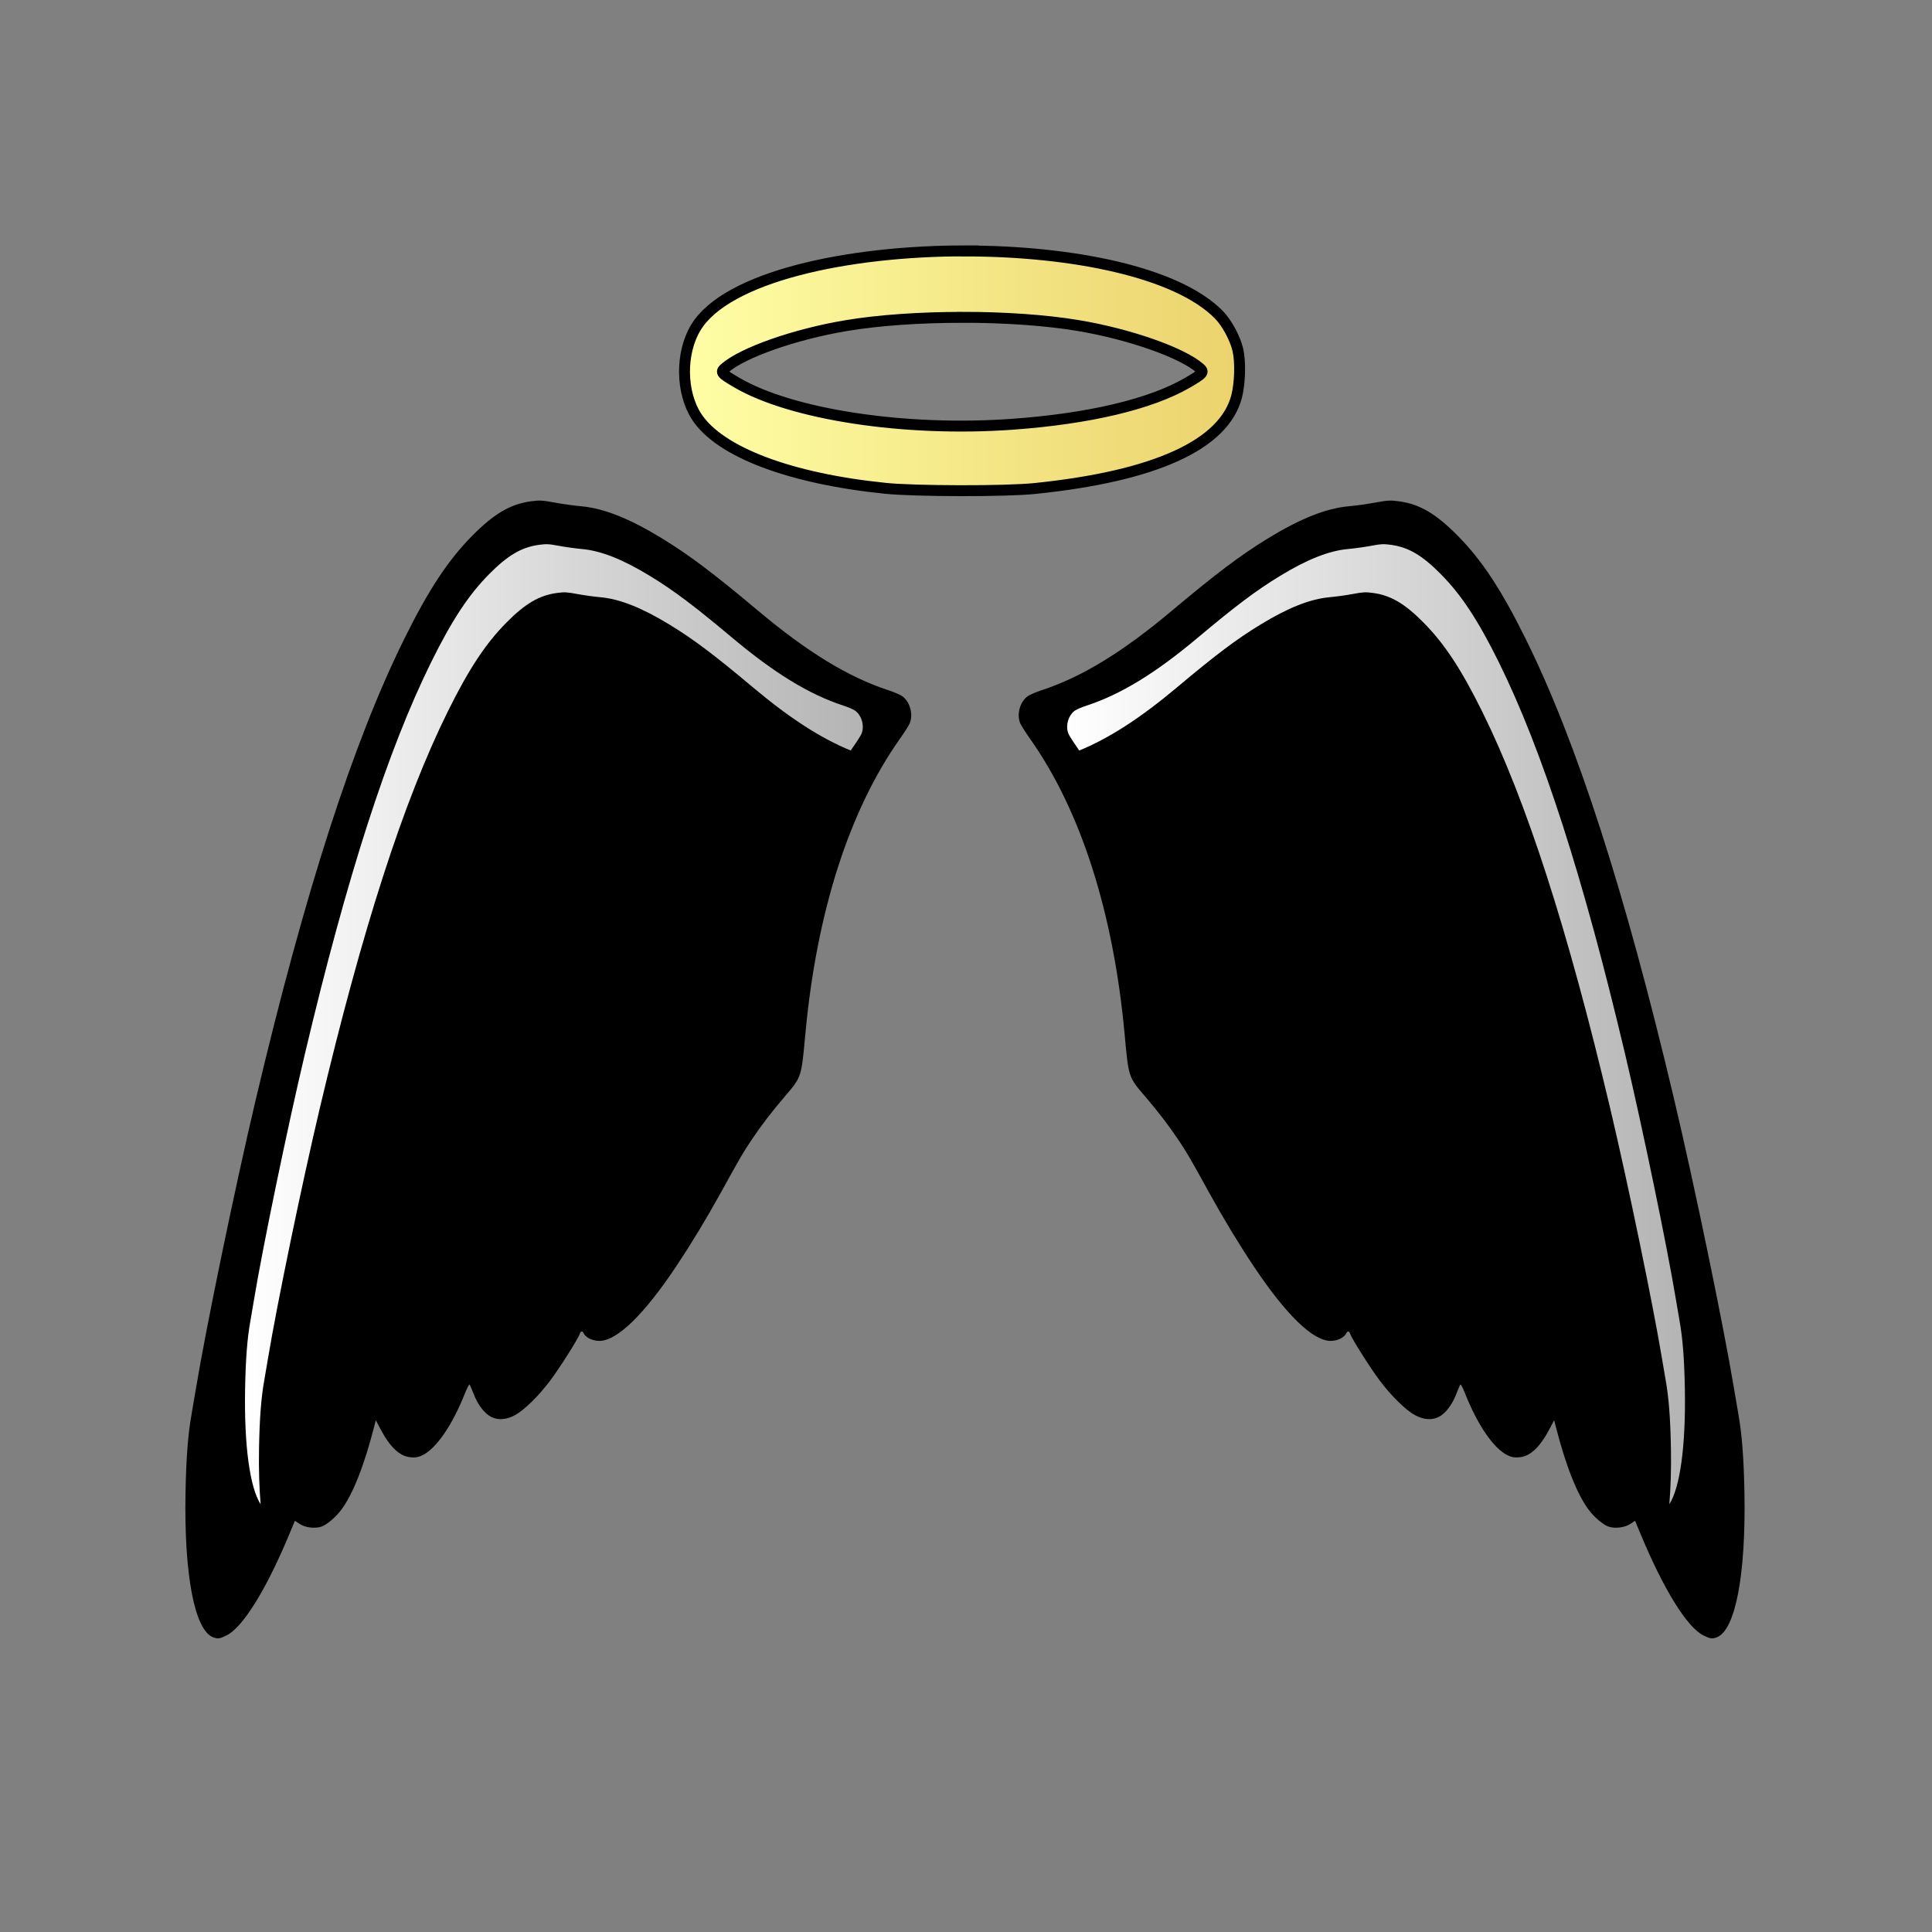 <?xml version="1.0" encoding="UTF-8" standalone="no"?>
<svg
   height="177.17"
   width="177.17"
   version="1.1"
   id="svg262"
   sodipodi:docname="bZ.svg"
   inkscape:version="1.2.2 (732a01da63, 2022-12-09)"
   xmlns:inkscape="http://www.inkscape.org/namespaces/inkscape"
   xmlns:sodipodi="http://sodipodi.sourceforge.net/DTD/sodipodi-0.dtd"
   xmlns:xlink="http://www.w3.org/1999/xlink"
   xmlns="http://www.w3.org/2000/svg"
   xmlns:svg="http://www.w3.org/2000/svg">
  <rect width="100%" height="100%" fill="#808080" stroke="none"/>
  <defs
     id="defs266">
    <linearGradient
       inkscape:collect="always"
       id="linearGradient1141">
      <stop
         style="stop-color:#b4b4b4;stop-opacity:1;"
         offset="0"
         id="stop1139" />
      <stop
         style="stop-color:#ffffff;stop-opacity:1;"
         offset="1"
         id="stop1137" />
    </linearGradient>
    <linearGradient
       inkscape:collect="always"
       id="linearGradient1080">
      <stop
         style="stop-color:#ffffff;stop-opacity:1;"
         offset="0"
         id="stop1076" />
      <stop
         style="stop-color:#b4b4b4;stop-opacity:1;"
         offset="1"
         id="stop1078" />
    </linearGradient>
    <linearGradient
       inkscape:collect="always"
       xlink:href="#linearGradient1080"
       id="linearGradient1082"
       x1="97.809"
       y1="93.874"
       x2="154.433"
       y2="93.874"
       gradientUnits="userSpaceOnUse" />
    <linearGradient
       inkscape:collect="always"
       xlink:href="#linearGradient1141"
       id="linearGradient1132"
       gradientUnits="userSpaceOnUse"
       x1="97.809"
       y1="93.874"
       x2="154.433"
       y2="93.874" />
    <linearGradient
       inkscape:collect="always"
       xlink:href="#linearGradient2058"
       id="linearGradient2060"
       x1="19.847"
       y1="14.829"
       x2="32.305"
       y2="14.829"
       gradientUnits="userSpaceOnUse"
       gradientTransform="matrix(1,0,0,1,-0.062,-2.071556e-5)" />
    <linearGradient
       inkscape:collect="always"
       id="linearGradient2058">
      <stop
         style="stop-color:#ffffa6;stop-opacity:1;"
         offset="0"
         id="stop2054" />
      <stop
         style="stop-color:#ebd26c;stop-opacity:1;"
         offset="1"
         id="stop2056" />
    </linearGradient>
  </defs>
  <sodipodi:namedview
     id="namedview264"
     pagecolor="#ffffff"
     bordercolor="#000000"
     borderopacity="0.25"
     inkscape:showpageshadow="2"
     inkscape:pageopacity="0.0"
     inkscape:pagecheckerboard="0"
     inkscape:deskcolor="#d1d1d1"
     showgrid="false"
     inkscape:zoom="3.9208542"
     inkscape:cx="71.41301"
     inkscape:cy="72.560719"
     inkscape:window-width="1920"
     inkscape:window-height="1001"
     inkscape:window-x="-9"
     inkscape:window-y="-9"
     inkscape:window-maximized="1"
     inkscape:current-layer="g452" />
  <g
     id="g452"
     transform="matrix(4.169,0,0,4.169,-20.23,-27.818)">
    <path
       id="path443-7"
       d="m 26.104,12.191 c -2.631,-0.004 -5.277,0.576 -5.947,1.688 -0.339,0.563 -0.329,1.429 0.023,1.965 0.509,0.773 2.052,1.357 4.15,1.57 0.665,0.067 2.644,0.07 3.285,0.004 2.647,-0.272 4.162,-0.962 4.439,-2.025 0.075,-0.288 0.088,-0.762 0.027,-1.025 -0.059,-0.255 -0.243,-0.595 -0.418,-0.773 -0.928,-0.943 -3.239,-1.399 -5.561,-1.402 z m -0.088,1.461 c 0.918,-9.7e-5 1.838,0.061 2.557,0.182 1.114,0.186 2.278,0.593 2.67,0.936 0.101,0.088 0.077,0.119 -0.264,0.318 -0.808,0.473 -2.173,0.797 -3.873,0.918 -2.344,0.167 -4.841,-0.212 -6.047,-0.918 -0.341,-0.2 -0.365,-0.228 -0.264,-0.316 0.396,-0.345 1.537,-0.747 2.67,-0.937 0.715,-0.12 1.633,-0.182 2.551,-0.182 z"
       style="fill:url(#linearGradient2060);fill-opacity:1;stroke:#000000;stroke-width:0.24;stroke-dasharray:none;stroke-opacity:1" />
    <g
       id="g1089">
      <path
         d="m 42.321,42.646 c -0.362,-0.181 -0.879,-1.017 -1.392,-2.255 l -0.111,-0.267 -0.104,0.069 c -0.122,0.081 -0.335,0.108 -0.478,0.06 -0.117,-0.039 -0.31,-0.201 -0.436,-0.368 -0.256,-0.339 -0.511,-0.985 -0.732,-1.857 l -0.03,-0.116 -0.096,0.183 c -0.218,0.414 -0.43,0.613 -0.674,0.633 -0.105,0.009 -0.166,-0.002 -0.255,-0.045 -0.305,-0.148 -0.657,-0.66 -0.934,-1.359 -0.047,-0.12 -0.094,-0.208 -0.104,-0.196 -0.01,0.012 -0.049,0.103 -0.088,0.204 -0.091,0.239 -0.236,0.429 -0.385,0.506 -0.152,0.079 -0.336,0.065 -0.528,-0.039 -0.199,-0.108 -0.514,-0.417 -0.766,-0.751 -0.212,-0.281 -0.622,-0.929 -0.657,-1.038 -0.021,-0.066 -0.056,-0.067 -0.09,-0.002 -0.049,0.092 -0.194,0.159 -0.341,0.159 -0.387,0 -0.978,-0.573 -1.688,-1.637 -0.335,-0.503 -0.664,-1.046 -0.983,-1.624 -0.423,-0.767 -0.496,-0.893 -0.671,-1.152 -0.232,-0.345 -0.436,-0.611 -0.739,-0.966 -0.367,-0.429 -0.361,-0.41 -0.45,-1.378 -0.247,-2.67 -0.963,-4.906 -2.075,-6.481 -0.102,-0.144 -0.201,-0.3 -0.22,-0.346 -0.084,-0.2 -0.004,-0.483 0.171,-0.601 0.047,-0.031 0.181,-0.089 0.299,-0.127 0.88,-0.288 1.78,-0.837 2.869,-1.752 0.982,-0.824 1.511,-1.222 2.118,-1.593 0.712,-0.435 1.274,-0.657 1.773,-0.702 0.159,-0.014 0.423,-0.051 0.587,-0.082 0.26,-0.049 0.325,-0.052 0.512,-0.027 0.455,0.061 0.813,0.271 1.298,0.762 0.53,0.537 0.958,1.187 1.493,2.269 1.126,2.277 2.182,5.552 3.262,10.118 0.455,1.923 1.091,4.997 1.318,6.366 0.03,0.18 0.072,0.427 0.094,0.55 0.081,0.456 0.122,0.976 0.136,1.758 0.032,1.798 -0.201,3.01 -0.608,3.165 -0.102,0.039 -0.146,0.033 -0.295,-0.042 z"
         id="path441" />
      <path
         id="path441-1"
         style="fill:url(#linearGradient1082);stroke-width:3.546;fill-opacity:1"
         d="m 126.656,49.884 c -0.256,0.013 -0.544,0.06 -1.006,0.146 -0.581,0.109 -1.518,0.239 -2.082,0.289 -1.77,0.158 -3.761,0.948 -6.287,2.49 -2.155,1.316 -4.03,2.725 -7.512,5.648 -3.863,3.244 -7.052,5.192 -10.174,6.213 -0.419,0.137 -0.897,0.34 -1.062,0.451 -0.618,0.42 -0.904,1.423 -0.605,2.133 0.069,0.164 0.42,0.718 0.781,1.229 0.07,0.099 0.136,0.204 0.205,0.305 2.748,-1.122 5.61,-2.973 8.977,-5.801 3.528,-2.963 5.429,-4.393 7.613,-5.727 2.56,-1.563 4.577,-2.363 6.371,-2.523 0.571,-0.051 1.522,-0.183 2.111,-0.293 0.936,-0.175 1.168,-0.188 1.842,-0.098 1.637,0.219 2.922,0.973 4.664,2.738 1.907,1.931 3.443,4.267 5.365,8.154 4.048,8.183 7.844,19.956 11.727,36.367 1.635,6.911 3.922,17.962 4.736,22.881 0.107,0.647 0.259,1.537 0.338,1.977 0.293,1.639 0.438,3.509 0.488,6.318 0.034,1.901 -0.024,3.592 -0.146,5.086 0.983,-1.531 1.515,-5.347 1.422,-10.545 -0.05,-2.772 -0.194,-4.617 -0.482,-6.234 -0.078,-0.434 -0.226,-1.311 -0.332,-1.949 -0.803,-4.853 -3.061,-15.757 -4.674,-22.576 -3.831,-16.192 -7.577,-27.806 -11.57,-35.881 -1.897,-3.835 -3.414,-6.141 -5.295,-8.047 -1.719,-1.741 -2.987,-2.485 -4.602,-2.701 -0.332,-0.044 -0.555,-0.064 -0.811,-0.051 z"
         transform="matrix(0.24,0,0,0.24,4.852,6.672)" />
    </g>
    <g
       id="g1089-8"
       transform="matrix(-1,0,0,1,52.157,8.7061796e-5)">
      <path
         d="m 42.321,42.646 c -0.362,-0.181 -0.879,-1.017 -1.392,-2.255 l -0.111,-0.267 -0.104,0.069 c -0.122,0.081 -0.335,0.108 -0.478,0.06 -0.117,-0.039 -0.31,-0.201 -0.436,-0.368 -0.256,-0.339 -0.511,-0.985 -0.732,-1.857 l -0.03,-0.116 -0.096,0.183 c -0.218,0.414 -0.43,0.613 -0.674,0.633 -0.105,0.009 -0.166,-0.002 -0.255,-0.045 -0.305,-0.148 -0.657,-0.66 -0.934,-1.359 -0.047,-0.12 -0.094,-0.208 -0.104,-0.196 -0.01,0.012 -0.049,0.103 -0.088,0.204 -0.091,0.239 -0.236,0.429 -0.385,0.506 -0.152,0.079 -0.336,0.065 -0.528,-0.039 -0.199,-0.108 -0.514,-0.417 -0.766,-0.751 -0.212,-0.281 -0.622,-0.929 -0.657,-1.038 -0.021,-0.066 -0.056,-0.067 -0.09,-0.002 -0.049,0.092 -0.194,0.159 -0.341,0.159 -0.387,0 -0.978,-0.573 -1.688,-1.637 -0.335,-0.503 -0.664,-1.046 -0.983,-1.624 -0.423,-0.767 -0.496,-0.893 -0.671,-1.152 -0.232,-0.345 -0.436,-0.611 -0.739,-0.966 -0.367,-0.429 -0.361,-0.41 -0.45,-1.378 -0.247,-2.67 -0.963,-4.906 -2.075,-6.481 -0.102,-0.144 -0.201,-0.3 -0.22,-0.346 -0.084,-0.2 -0.004,-0.483 0.171,-0.601 0.047,-0.031 0.181,-0.089 0.299,-0.127 0.88,-0.288 1.78,-0.837 2.869,-1.752 0.982,-0.824 1.511,-1.222 2.118,-1.593 0.712,-0.435 1.274,-0.657 1.773,-0.702 0.159,-0.014 0.423,-0.051 0.587,-0.082 0.26,-0.049 0.325,-0.052 0.512,-0.027 0.455,0.061 0.813,0.271 1.298,0.762 0.53,0.537 0.958,1.187 1.493,2.269 1.126,2.277 2.182,5.552 3.262,10.118 0.455,1.923 1.091,4.997 1.318,6.366 0.03,0.18 0.072,0.427 0.094,0.55 0.081,0.456 0.122,0.976 0.136,1.758 0.032,1.798 -0.201,3.01 -0.608,3.165 -0.102,0.039 -0.146,0.033 -0.295,-0.042 z"
         id="path441-6" />
      <path
         id="path441-1-4"
         style="fill:url(#linearGradient1132);fill-opacity:1;stroke-width:3.546"
         d="m 126.656,49.884 c -0.256,0.013 -0.544,0.06 -1.006,0.146 -0.581,0.109 -1.518,0.239 -2.082,0.289 -1.77,0.158 -3.761,0.948 -6.287,2.49 -2.155,1.316 -4.03,2.725 -7.512,5.648 -3.863,3.244 -7.052,5.192 -10.174,6.213 -0.419,0.137 -0.897,0.34 -1.062,0.451 -0.618,0.42 -0.904,1.423 -0.605,2.133 0.069,0.164 0.42,0.718 0.781,1.229 0.07,0.099 0.136,0.204 0.205,0.305 2.748,-1.122 5.61,-2.973 8.977,-5.801 3.528,-2.963 5.429,-4.393 7.613,-5.727 2.56,-1.563 4.577,-2.363 6.371,-2.523 0.571,-0.051 1.522,-0.183 2.111,-0.293 0.936,-0.175 1.168,-0.188 1.842,-0.098 1.637,0.219 2.922,0.973 4.664,2.738 1.907,1.931 3.443,4.267 5.365,8.154 4.048,8.183 7.844,19.956 11.727,36.367 1.635,6.911 3.922,17.962 4.736,22.881 0.107,0.647 0.259,1.537 0.338,1.977 0.293,1.639 0.438,3.509 0.488,6.318 0.034,1.901 -0.024,3.592 -0.146,5.086 0.983,-1.531 1.515,-5.347 1.422,-10.545 -0.05,-2.772 -0.194,-4.617 -0.482,-6.234 -0.078,-0.434 -0.226,-1.311 -0.332,-1.949 -0.803,-4.853 -3.061,-15.757 -4.674,-22.576 -3.831,-16.192 -7.577,-27.806 -11.57,-35.881 -1.897,-3.835 -3.414,-6.141 -5.295,-8.047 -1.719,-1.741 -2.987,-2.485 -4.602,-2.701 -0.332,-0.044 -0.555,-0.064 -0.811,-0.051 z"
         transform="matrix(0.24,0,0,0.24,4.852,6.672)" />
    </g>
  </g>
</svg>
